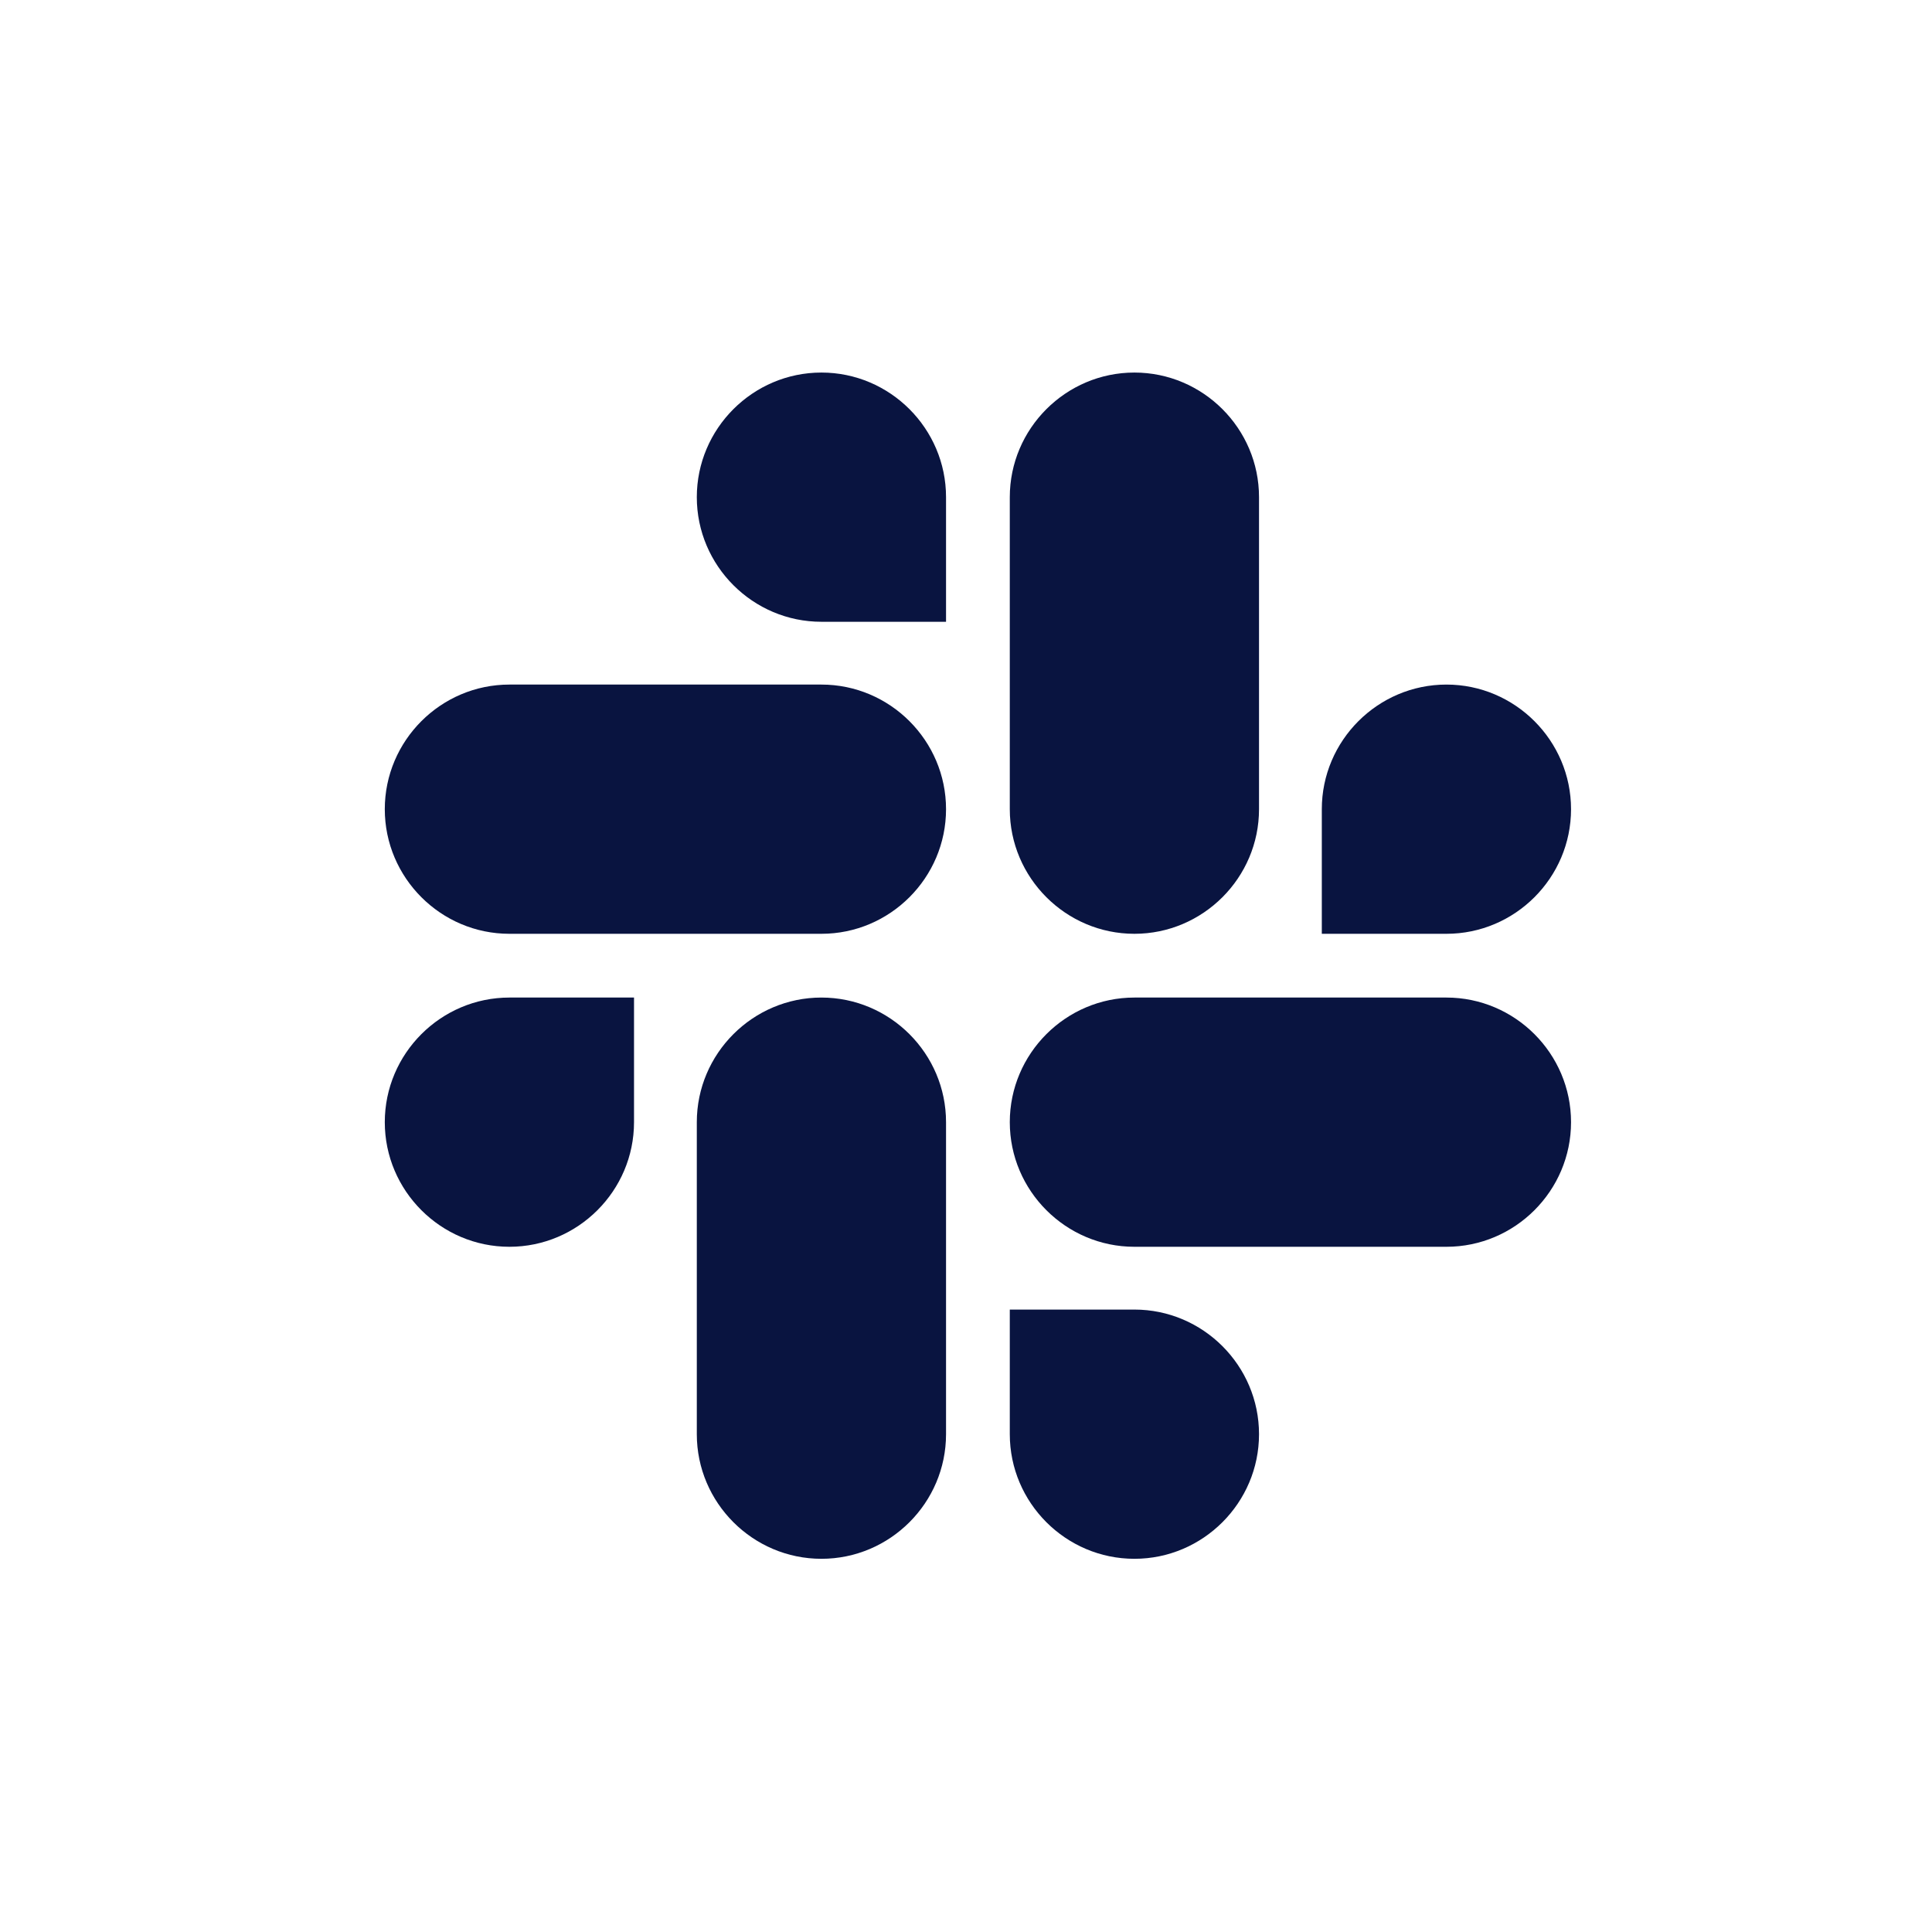 <?xml version="1.0" encoding="UTF-8" standalone="no"?>
<!-- Generator: Adobe Illustrator 16.0.0, SVG Export Plug-In . SVG Version: 6.00 Build 0)  -->

<svg
   xmlns:dc="http://purl.org/dc/elements/1.1/"
   xmlns:cc="http://creativecommons.org/ns#"
   xmlns:rdf="http://www.w3.org/1999/02/22-rdf-syntax-ns#"
   xmlns:svg="http://www.w3.org/2000/svg"
   xmlns="http://www.w3.org/2000/svg"
   xmlns:sodipodi="http://sodipodi.sourceforge.net/DTD/sodipodi-0.dtd"
   xmlns:inkscape="http://www.inkscape.org/namespaces/inkscape"
   version="1.1"
   id="Layer_1"
   x="0px"
   y="0px"
   width="30px"
   height="30px"
   viewBox="0 0 30 30"
   enable-background="new 0 0 30 30"
   xml:space="preserve"
   sodipodi:docname="icon-nav-slack.svg"
   inkscape:version="0.92.3 (2405546, 2018-03-11)"><defs
   id="defs5598" /><sodipodi:namedview
   pagecolor="#ffffff"
   bordercolor="#666666"
   borderopacity="1"
   objecttolerance="10"
   gridtolerance="10"
   guidetolerance="10"
   inkscape:pageopacity="0"
   inkscape:pageshadow="2"
   inkscape:window-width="1549"
   inkscape:window-height="873"
   id="namedview5596"
   showgrid="false"
   inkscape:zoom="7.8666667"
   inkscape:cx="15"
   inkscape:cy="4.8305085"
   inkscape:window-x="51"
   inkscape:window-y="27"
   inkscape:window-maximized="1"
   inkscape:current-layer="Layer_1" />

<g
   transform="matrix(0.15,0,0,0.15,-5.065,-5.255)"
   id="g6"><path
     d="m 99.4,151.2 c 0,7.1 -5.8,12.9 -12.9,12.9 -7.1,0 -12.9,-5.8 -12.9,-12.9 0,-7.1 5.8,-12.9 12.9,-12.9 h 12.9 z"
     id="path2"
     style="fill:#091440;fill-opacity:1"
     inkscape:connector-curvature="0" /><path
     d="m 105.9,151.2 c 0,-7.1 5.8,-12.9 12.9,-12.9 7.1,0 12.9,5.8 12.9,12.9 v 32.3 c 0,7.1 -5.8,12.9 -12.9,12.9 -7.1,0 -12.9,-5.8 -12.9,-12.9 0,0 0,-32.3 0,-32.3 z"
     id="path4"
     style="fill:#091440;fill-opacity:1"
     inkscape:connector-curvature="0" /></g><g
   transform="matrix(0.15,0,0,0.15,-5.065,-5.255)"
   id="g12"><path
     d="m 118.8,99.4 c -7.1,0 -12.9,-5.8 -12.9,-12.9 0,-7.1 5.8,-12.9 12.9,-12.9 7.1,0 12.9,5.8 12.9,12.9 v 12.9 z"
     id="path8"
     style="fill:#091440;fill-opacity:1"
     inkscape:connector-curvature="0" /><path
     d="m 118.8,105.9 c 7.1,0 12.9,5.8 12.9,12.9 0,7.1 -5.8,12.9 -12.9,12.9 H 86.5 c -7.1,0 -12.9,-5.8 -12.9,-12.9 0,-7.1 5.8,-12.9 12.9,-12.9 0,0 32.3,0 32.3,0 z"
     id="path10"
     style="fill:#091440;fill-opacity:1"
     inkscape:connector-curvature="0" /></g><g
   transform="matrix(0.15,0,0,0.15,-5.065,-5.255)"
   id="g18"><path
     d="m 170.6,118.8 c 0,-7.1 5.8,-12.9 12.9,-12.9 7.1,0 12.9,5.8 12.9,12.9 0,7.1 -5.8,12.9 -12.9,12.9 h -12.9 z"
     id="path14"
     style="fill:#091440;fill-opacity:1"
     inkscape:connector-curvature="0" /><path
     d="m 164.1,118.8 c 0,7.1 -5.8,12.9 -12.9,12.9 -7.1,0 -12.9,-5.8 -12.9,-12.9 V 86.5 c 0,-7.1 5.8,-12.9 12.9,-12.9 7.1,0 12.9,5.8 12.9,12.9 z"
     id="path16"
     style="fill:#091440;fill-opacity:1"
     inkscape:connector-curvature="0" /></g><g
   transform="matrix(0.15,0,0,0.15,-5.065,-5.255)"
   id="g24"><path
     d="m 151.2,170.6 c 7.1,0 12.9,5.8 12.9,12.9 0,7.1 -5.8,12.9 -12.9,12.9 -7.1,0 -12.9,-5.8 -12.9,-12.9 v -12.9 z"
     id="path20"
     style="fill:#091440;fill-opacity:1"
     inkscape:connector-curvature="0" /><path
     d="m 151.2,164.1 c -7.1,0 -12.9,-5.8 -12.9,-12.9 0,-7.1 5.8,-12.9 12.9,-12.9 h 32.3 c 7.1,0 12.9,5.8 12.9,12.9 0,7.1 -5.8,12.9 -12.9,12.9 z"
     id="path22"
     style="fill:#091440;fill-opacity:1"
     inkscape:connector-curvature="0" /></g></svg>